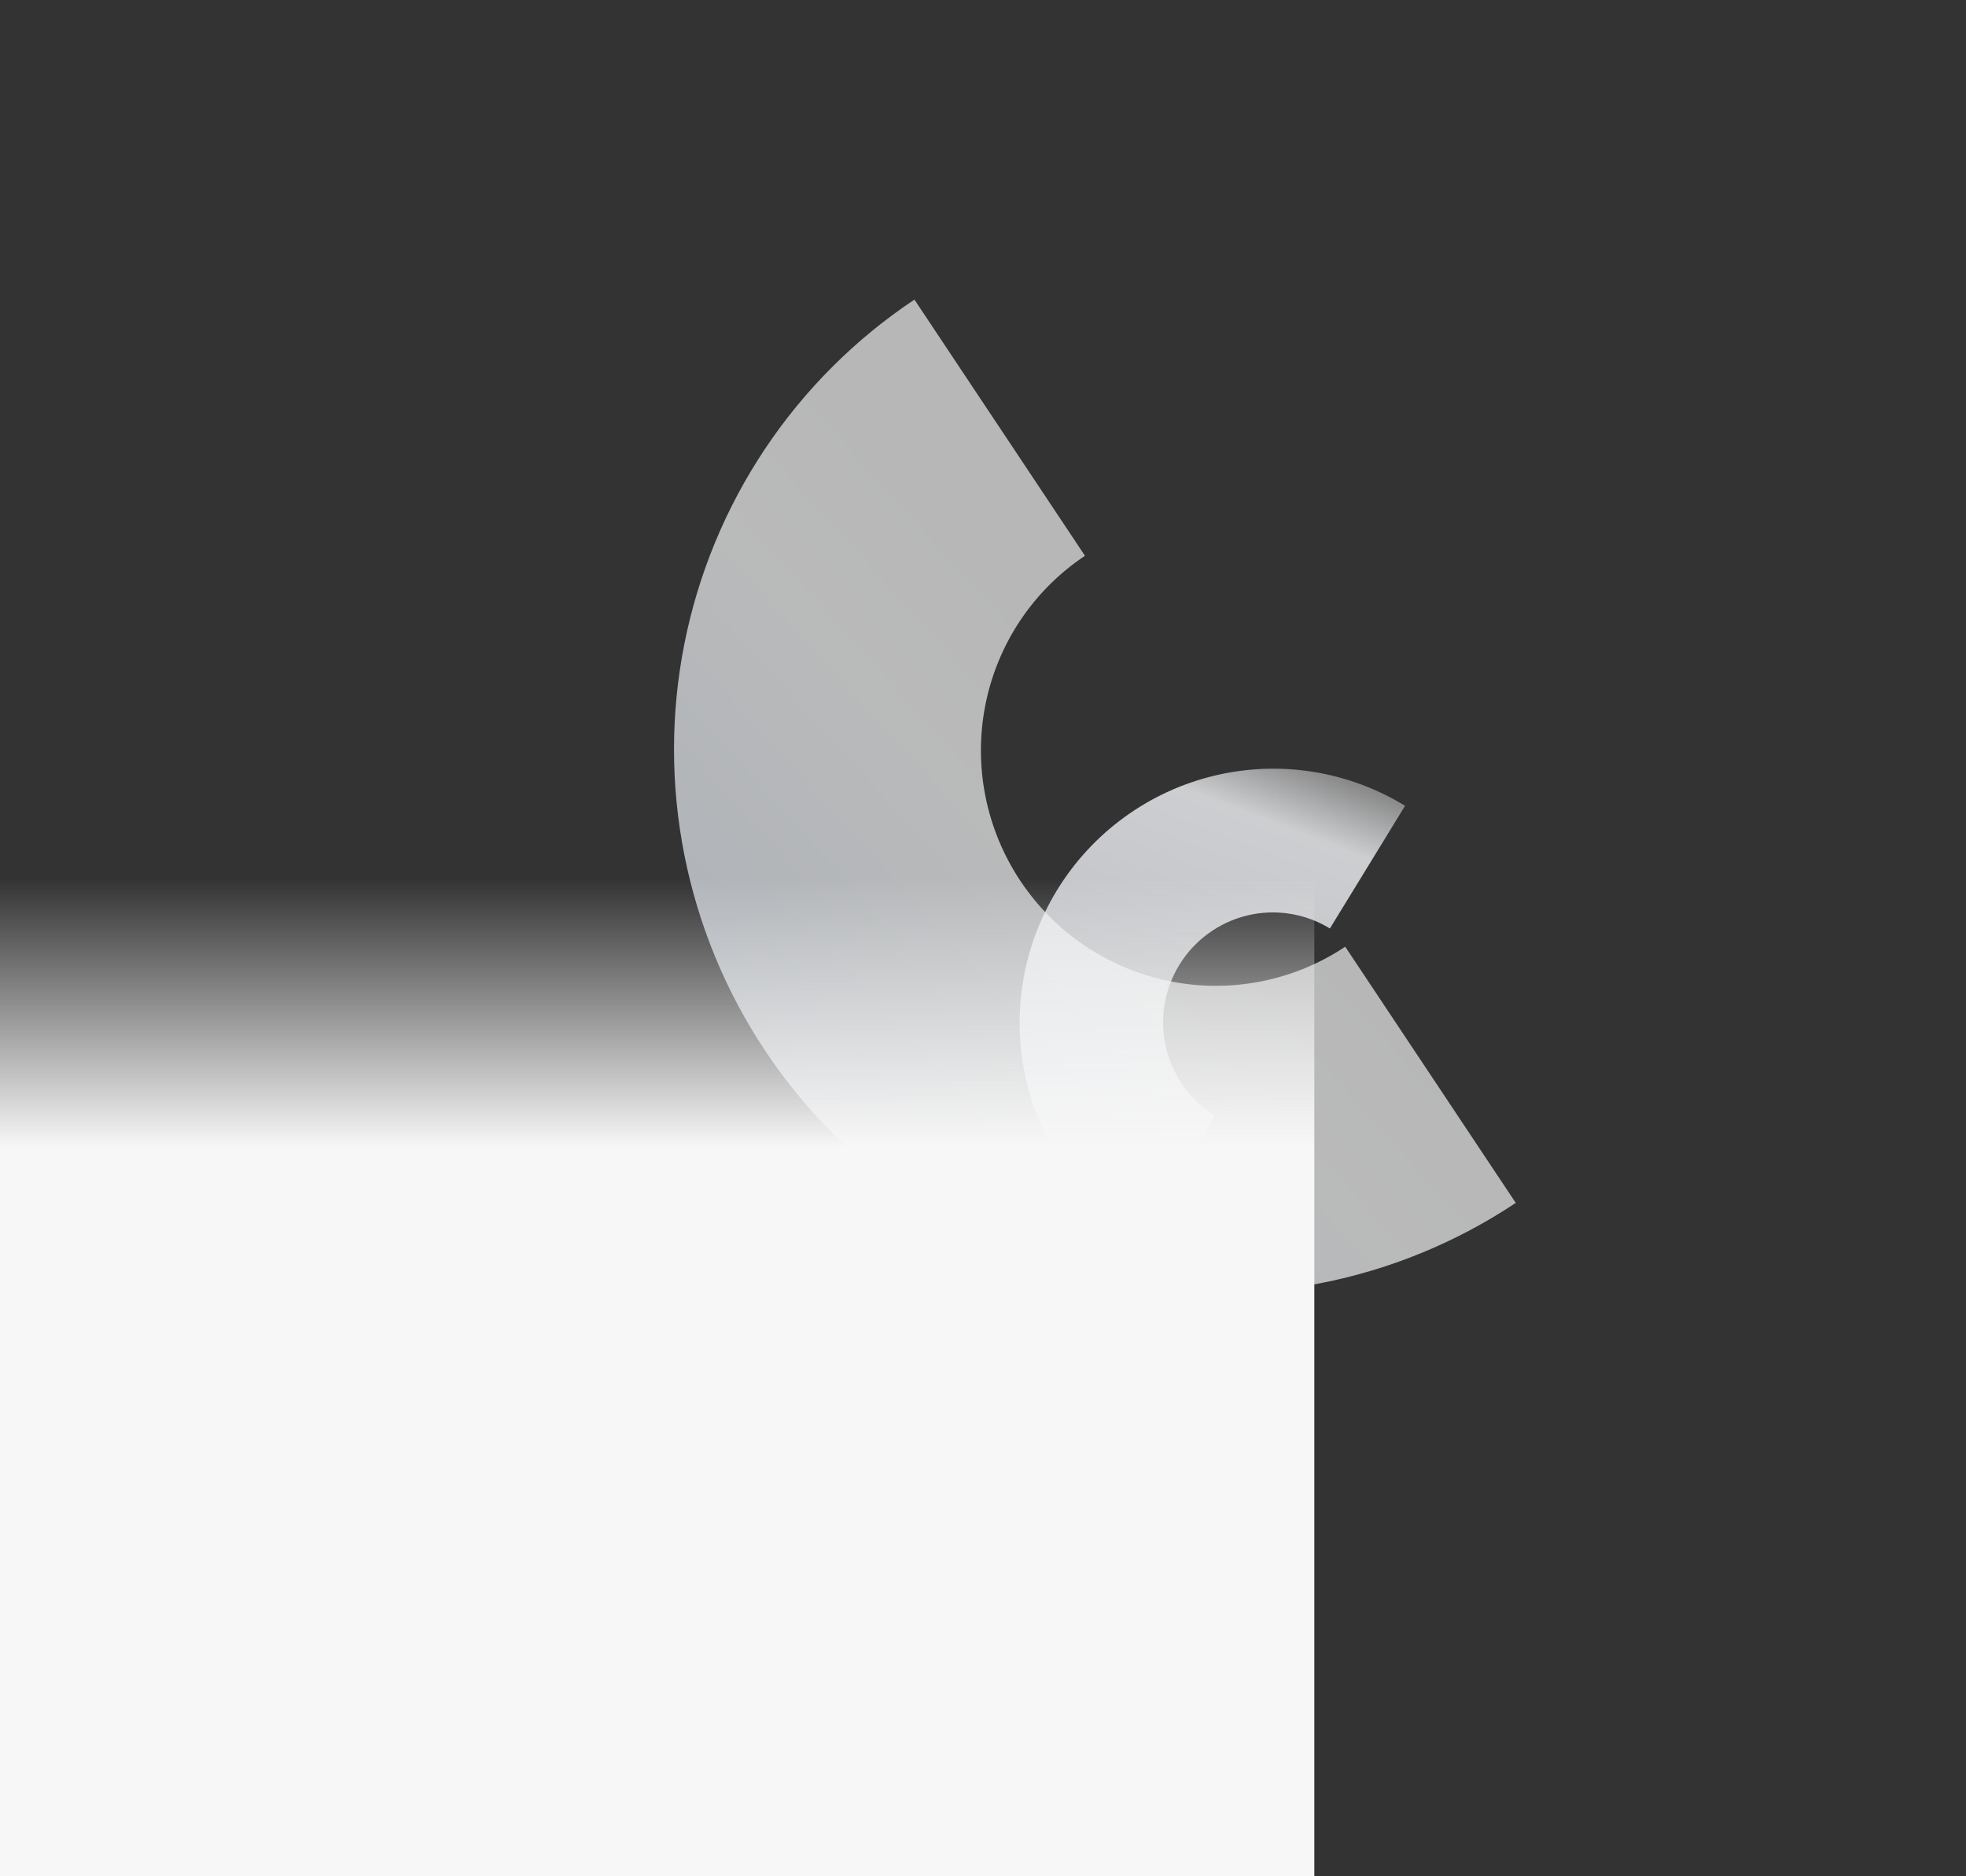 <svg width="2154" height="2055" viewBox="0 0 2154 2055" fill="none" xmlns="http://www.w3.org/2000/svg">
<rect x="0" y="0" width="2154" height="2055" fill="#333333" stroke="none"/>
<path d="M1249.03 1356.48C1218.03 1337.48 1191.09 1312.54 1169.76 1283.09C1148.42 1253.63 1133.09 1220.23 1124.66 1184.8C1116.22 1149.37 1114.85 1112.6 1120.6 1076.58C1126.36 1040.57 1139.13 1006.02 1158.2 974.91C1177.27 943.799 1202.25 916.734 1231.73 895.26C1261.21 873.786 1294.6 858.325 1330 849.758C1365.4 841.192 1402.11 839.688 1438.05 845.333C1473.98 850.978 1508.43 863.66 1539.42 882.657L1457.07 1017.03C1443.65 1008.81 1428.74 1003.32 1413.19 1000.88C1397.64 998.437 1381.75 999.088 1366.43 1002.8C1351.11 1006.5 1336.66 1013.19 1323.9 1022.49C1311.14 1031.78 1300.33 1043.5 1292.07 1056.96C1283.82 1070.43 1278.29 1085.38 1275.8 1100.96C1273.31 1116.55 1273.91 1132.46 1277.56 1147.8C1281.21 1163.13 1287.84 1177.59 1297.08 1190.34C1306.31 1203.09 1317.97 1213.88 1331.38 1222.1L1249.03 1356.48Z" fill="url(#paint0_linear_5_313)" fill-opacity="0.8"/>
<path opacity="0.7" d="M1660.7 1317.62C1595.97 1360.71 1523.36 1390.59 1447.01 1405.55C1370.66 1420.5 1292.06 1420.24 1215.7 1404.78C1139.34 1389.31 1066.73 1358.95 1001.99 1315.42C937.256 1271.89 881.672 1216.05 838.413 1151.08C795.154 1086.12 765.067 1013.3 749.869 936.782C734.672 860.268 734.663 781.557 749.841 705.143C765.02 628.73 795.089 556.111 838.332 491.432C881.576 426.753 937.146 371.281 1001.87 328.183L1188.72 608.79C1160.7 627.443 1136.65 651.45 1117.94 679.443C1099.22 707.436 1086.21 738.865 1079.64 771.936C1073.07 805.007 1073.07 839.073 1079.65 872.188C1086.23 905.303 1099.25 936.818 1117.97 964.936C1136.69 993.053 1160.75 1017.22 1188.77 1036.06C1216.78 1054.9 1248.21 1068.04 1281.26 1074.73C1314.31 1081.43 1348.32 1081.54 1381.37 1075.07C1414.41 1068.59 1445.84 1055.66 1473.85 1037.01L1660.7 1317.62Z" fill="url(#paint1_linear_5_313)"/>
<rect y="962" width="1440" height="1093" fill="url(#paint2_linear_5_313)"/>
<defs>
<linearGradient id="paint0_linear_5_313" x1="1407.99" y1="674.004" x2="1116.17" y2="1435.22" gradientUnits="userSpaceOnUse">
<stop offset="0.133" stop-color="white" stop-opacity="0.3"/>
<stop offset="0.266" stop-color="#F3F5F8"/>
<stop offset="0.497" stop-color="#E8EAEE"/>
</linearGradient>
<linearGradient id="paint1_linear_5_313" x1="1457.74" y1="684.131" x2="540.097" y2="1516.43" gradientUnits="userSpaceOnUse">
<stop offset="0.183" stop-color="#F0F0F0"/>
<stop offset="0.34" stop-color="#F3F4F5"/>
<stop offset="0.694" stop-color="#E1E8F1"/>
</linearGradient>
<linearGradient id="paint2_linear_5_313" x1="720" y1="962" x2="720" y2="1257" gradientUnits="userSpaceOnUse">
<stop stop-color="#F7F7F7" stop-opacity="0"/>
<stop offset="1" stop-color="#F7F7F7"/>
</linearGradient>
</defs>
</svg>
